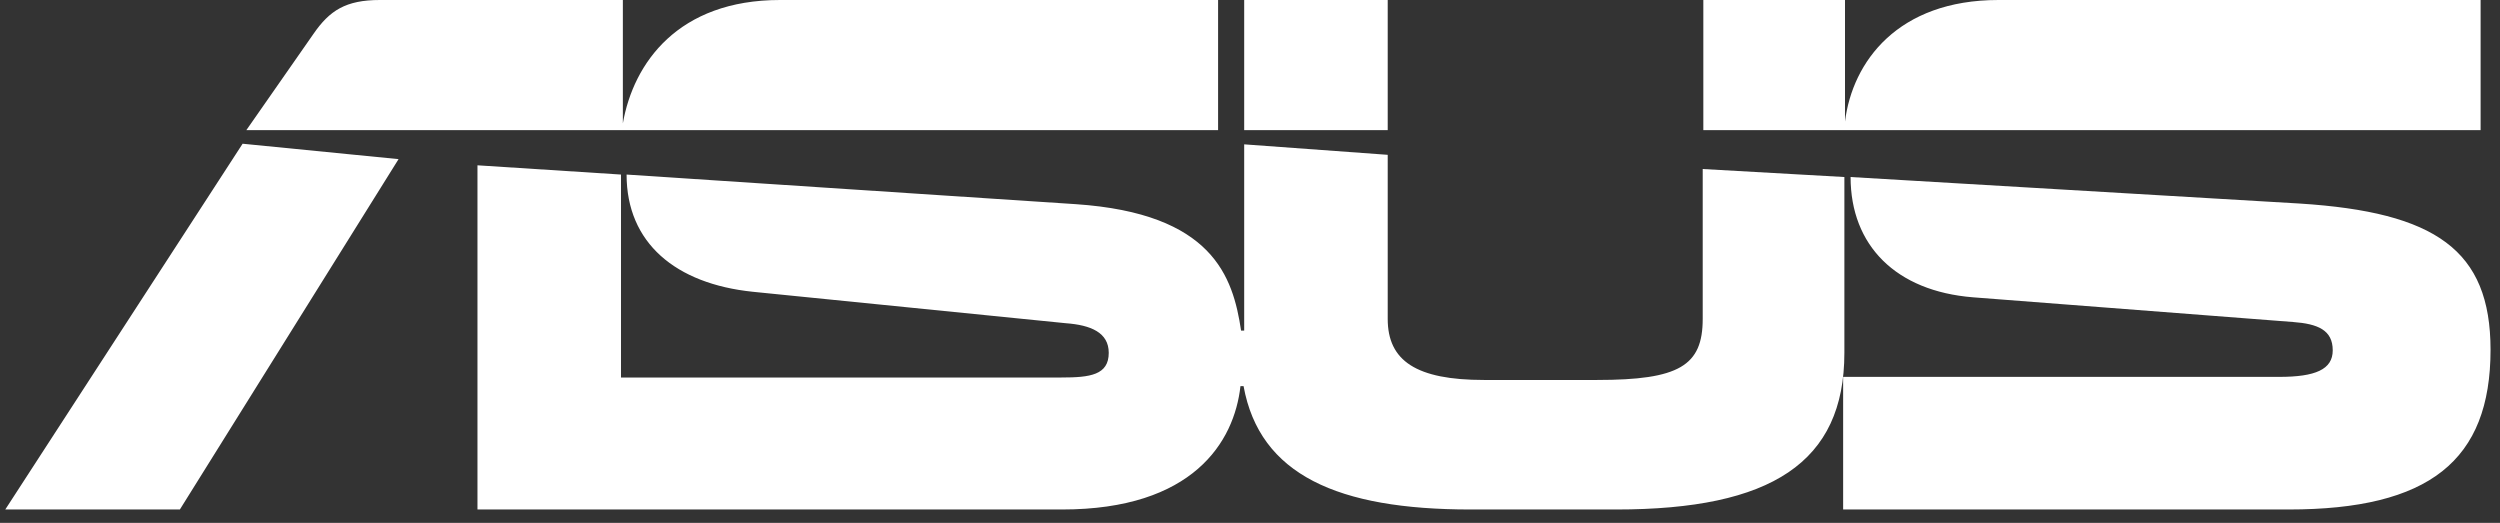 <svg width="153" height="32" viewBox="0 0 153 32" fill="none" xmlns="http://www.w3.org/2000/svg">
<rect x="0" y="0" width="153" height="32" fill="#333333" stroke="none"/>
<path d="M151.813 7.965V0H122.306C116.146 0 113.37 3.775 112.914 7.437V7.55V0H104.244V7.965H112.876H151.813ZM112.876 10.834L104.206 10.344V19.517C104.206 22.386 102.761 23.254 97.742 23.254H90.821C86.677 23.254 84.928 22.084 84.928 19.517V9.475L76.144 8.834V20.234H75.954C75.459 16.912 74.205 13.062 65.839 12.495L38.347 10.683C38.347 14.873 41.351 17.365 46.066 17.856L65.231 19.781C66.752 19.894 67.855 20.347 67.855 21.593C67.855 22.952 66.714 23.103 64.965 23.103H38.005V10.683L29.221 10.117V31.181H65.003C72.988 31.181 75.535 27.067 75.916 23.631H76.106C77.094 29.067 81.886 31.181 89.985 31.181H98.921C108.389 31.181 112.876 28.312 112.876 21.593V10.834ZM140.748 12.457L113.256 10.834C113.256 15.024 116.032 17.818 120.747 18.195L140.329 19.706C141.85 19.819 142.763 20.196 142.763 21.442C142.763 22.612 141.698 23.065 139.493 23.065H112.8V31.181H140.063C148.657 31.181 152.421 28.199 152.421 21.404C152.421 15.289 149.037 12.986 140.748 12.457ZM76.144 0H84.928V7.965H76.144V0ZM24.392 9.739L14.848 8.796L0.323 31.181H11.008L24.392 9.739ZM74.547 0H47.739C41.503 0 38.766 3.85 38.119 7.55V0H23.252C21.16 0 20.172 0.642 19.183 2.076L15.076 7.965H74.547V0Z" fill="white"/>
</svg>

